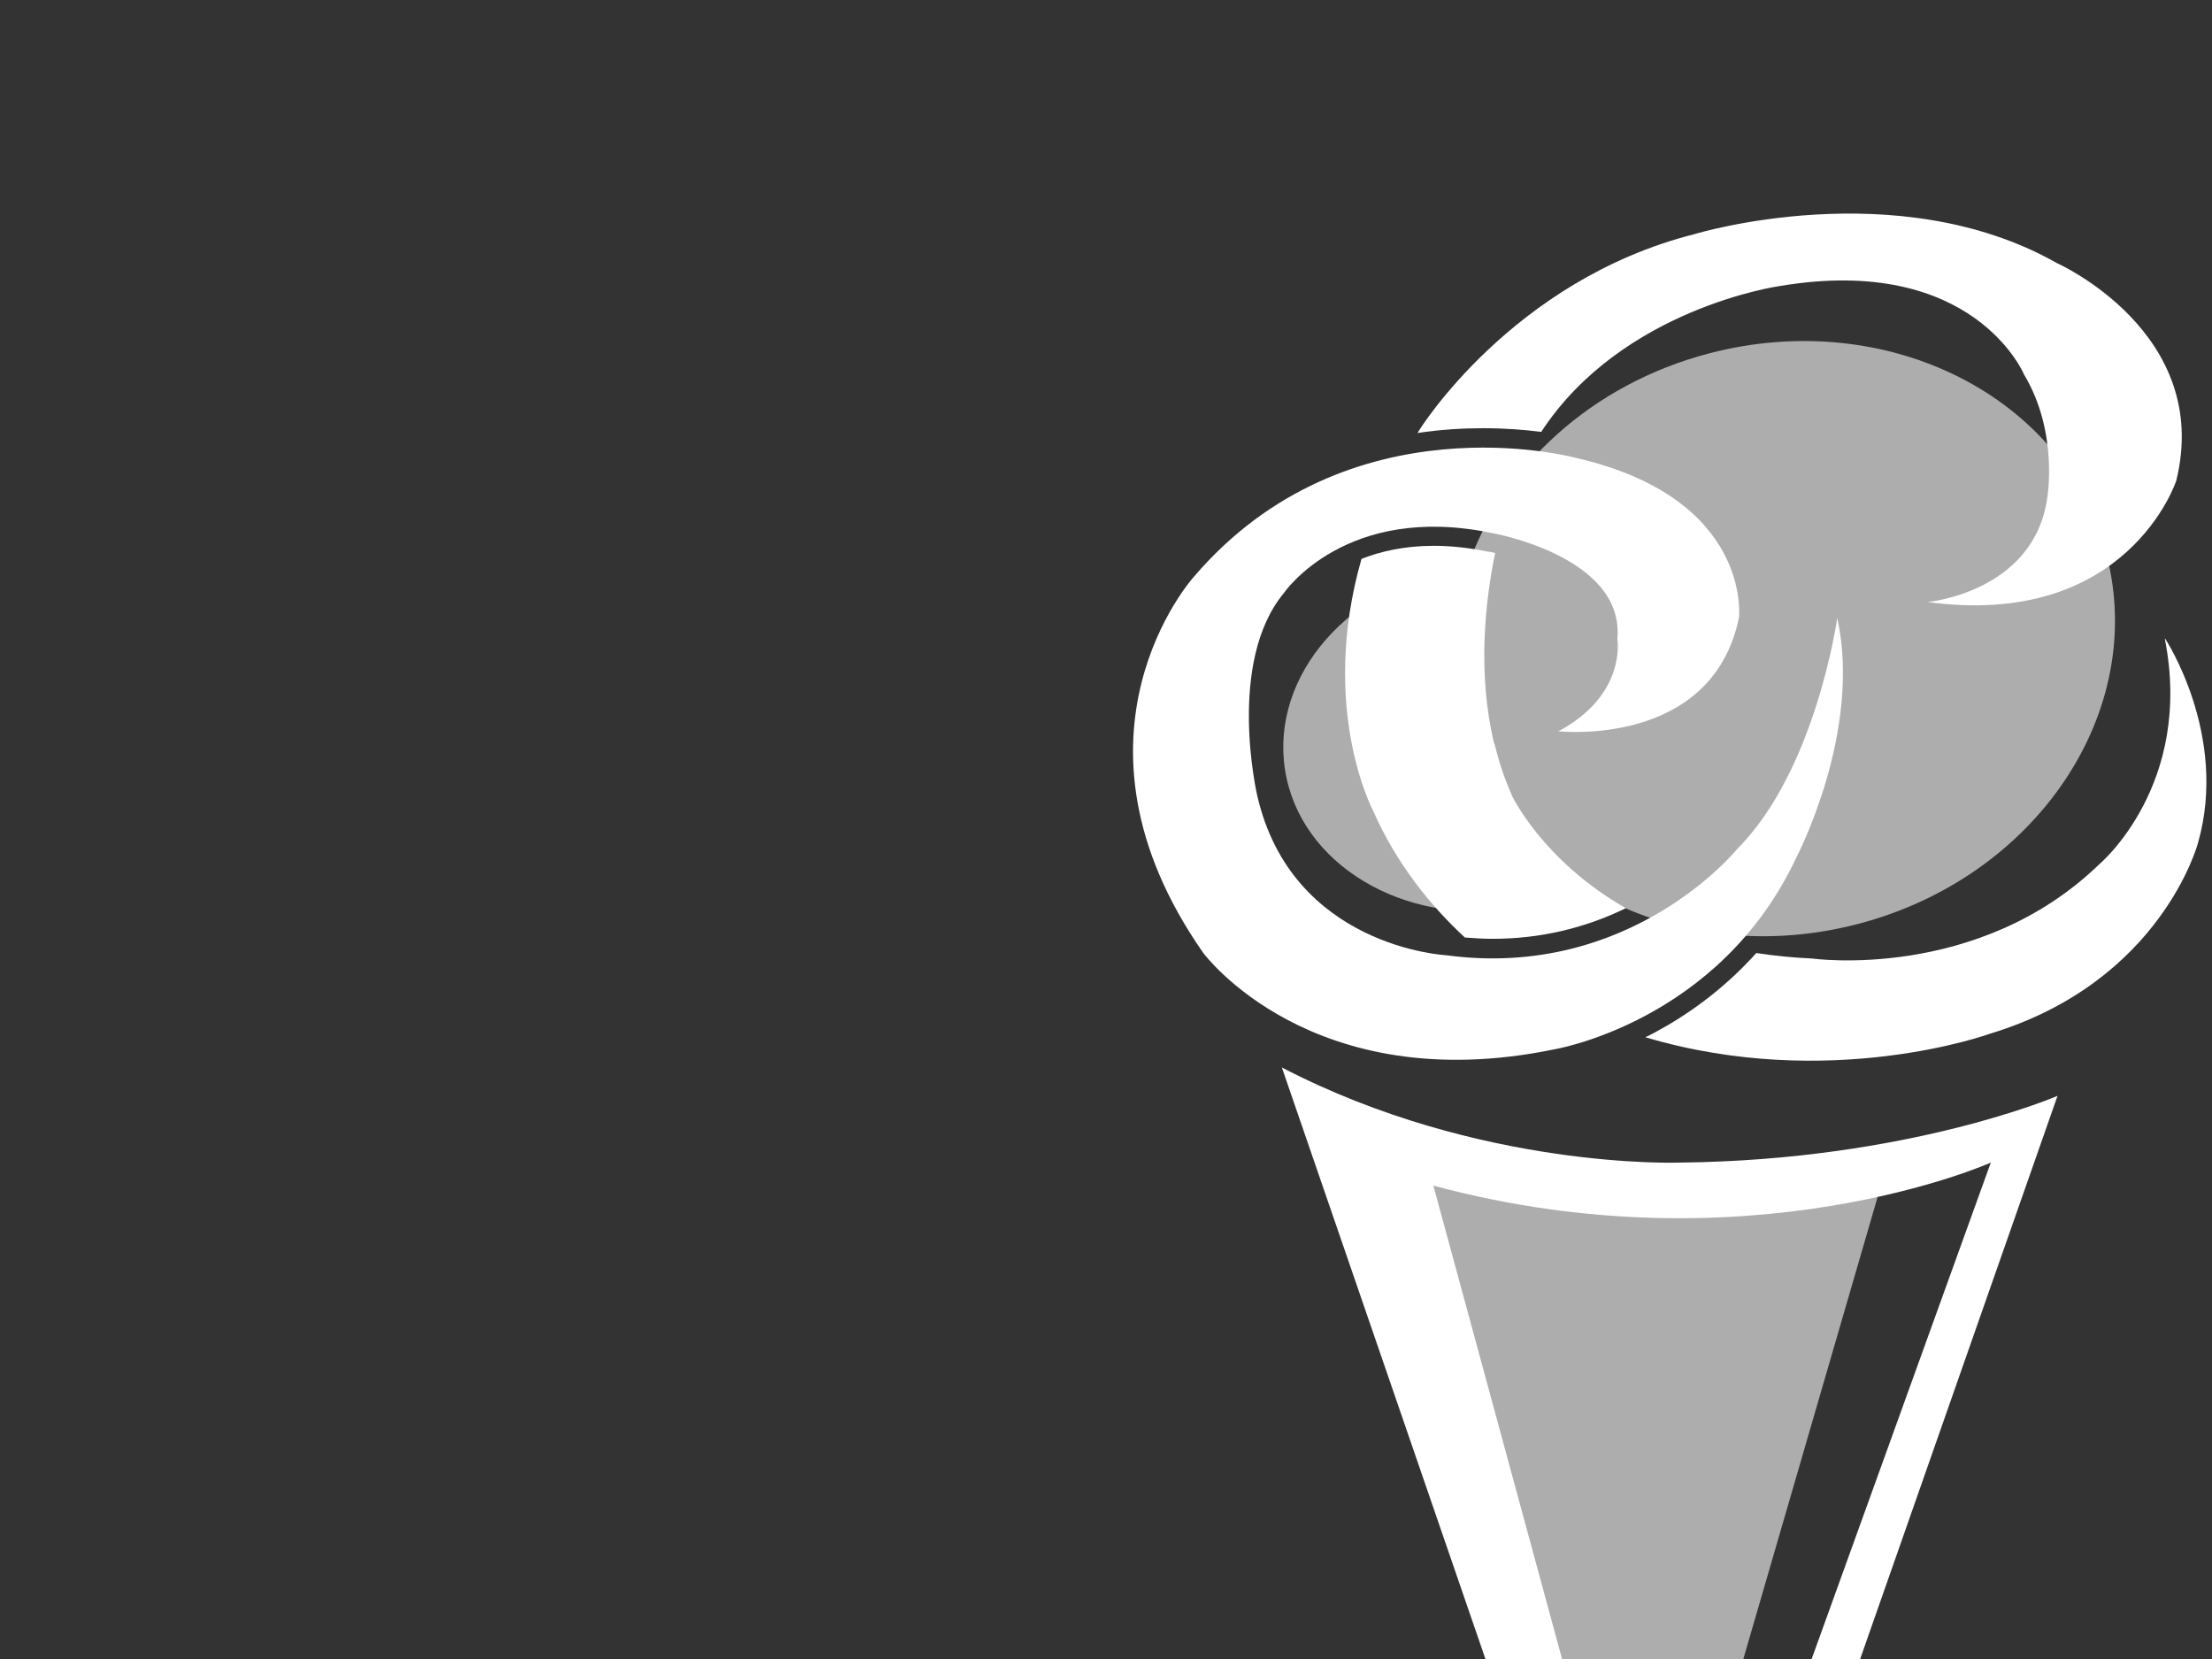 <svg xmlns="http://www.w3.org/2000/svg" id="bg" version="1.1" viewBox="0 0 1200 900"><rect x="0" y="0" width="1200" height="900" fill="#333333" stroke="none"/><defs><clipPath id="clippath"><path d="M0 0h1200v900H0z" style="fill:none"/></clipPath><style>.st2{fill:#fff}</style></defs><g style="clip-path:url(#clippath)"><path d="M897.8 1065c-5.7 24.6-16 23.2-16 23.2-9.2 2.9-16.1-21.7-16.1-21.7l-89.4-426.1c141 47.8 248.7-13.1 248.7-13.1zm245-764.3c-22.4-85.6-118.9-134.3-215.6-109-64.2 16.8-112.3 62-130.9 115.5-.9.1-1.9.3-2.9.4-61.2 9.5-104.2 58.7-96.3 109.9s64 85 125.1 75.4c13.5-2.1 26.1-6.1 37.5-11.7 40.9 25.3 94.6 34.1 148.4 20 96.7-25.3 157-115.1 134.6-200.6h.1Z" style="opacity:.6;fill:#fff"/><path d="M820.1 431.2c-4.1-9.1-7.1-18.5-9.4-27.9h-.4l.2-.2c-9.1-38.1-4.8-76.8.6-103.1-2-.5-3.3-.7-3.3-.7h-.4c-10.2-2.1-20.2-3.2-29.6-3.2-15.8 0-28.8 3-39.2 7.1-23.2 81 6.2 136.4 6.2 136.4 12.9 29.4 31.7 52.2 49.9 69 5.1.4 10.1.7 15.1.7 25.3 0 49.6-5.6 72.2-16.6-45.6-26.1-62-61.5-62-61.5zm-15.4-198.9c12.2 0 22.9.9 31.4 2 43.9-67.1 129.2-79.1 129.2-79.1 105.6-17.8 132.8 48.1 132.8 48.1 18.8 31.4 12.5 66.9 12.5 66.9-7.3 51.2-64.9 56.4-64.9 56.4 108.7 14.7 134.9-65.8 134.9-65.8 19.8-80.5-64.8-118.1-64.8-118.1C1029 93.5 919.3 127 919.3 127 820 152.1 769.8 233.6 769.8 233.6c-.3.5-.5.9-.8 1.3 12.6-1.9 24.6-2.6 35.6-2.6Zm369.7 114.2c15.7 79.4-35.5 122.3-35.5 122.3C1073 532.6 983.2 520 983.2 520c-10.8-.5-20.9-1.5-30.4-3-18.3 20.4-38.2 34-54.5 42.8-2 1.1-3.8 2-5.7 2.9 100 29.7 186.9-1.9 186.9-1.9 93.1-28.2 112.9-103.5 112.9-103.5 16.7-58.5-17.8-110.8-17.8-110.8z" class="st2"/><path d="M845.2 396.7s83.5 9.4 98.2-61.7c0 0 7.3-64.8-88.9-86.7 0 0-123.3-33.4-207 64.8 0 0-77.3 85.8 5.3 203.9 0 0 58.5 79.4 190.2 52.3 0 0 89.9-14.7 131.7-104.5 0 0 35.6-68 22-129.6 0 0-11.5 82.6-54.4 125.5 0 0-57.5 71.1-157.8 57.5 0 0-83.7-4.2-102.5-86.8 0 0-16.8-72.1 14.6-109.8 0 0 33.4-49.1 112.9-32.4 0 0 72.1 12.6 67.9 57.5 0 0 5.3 30.3-32.3 50.2v-.2Z" class="st2"/><path d="M911.4 630.7s-108.6 4.2-216-51.6l172.7 501.8s8.3 39 41.8 39c0 0 21 2.8 36.3-40.4 0 .1 170-485 170-485s-80.8 34.9-204.9 36.2Zm16.7 420.9c-7 23.7-19.5 22.3-19.5 22.3-11.2 2.8-19.6-20.9-19.6-20.9L777.6 643.2C949 689.3 1080 630.7 1080 630.7z" class="st2"/></g></svg>